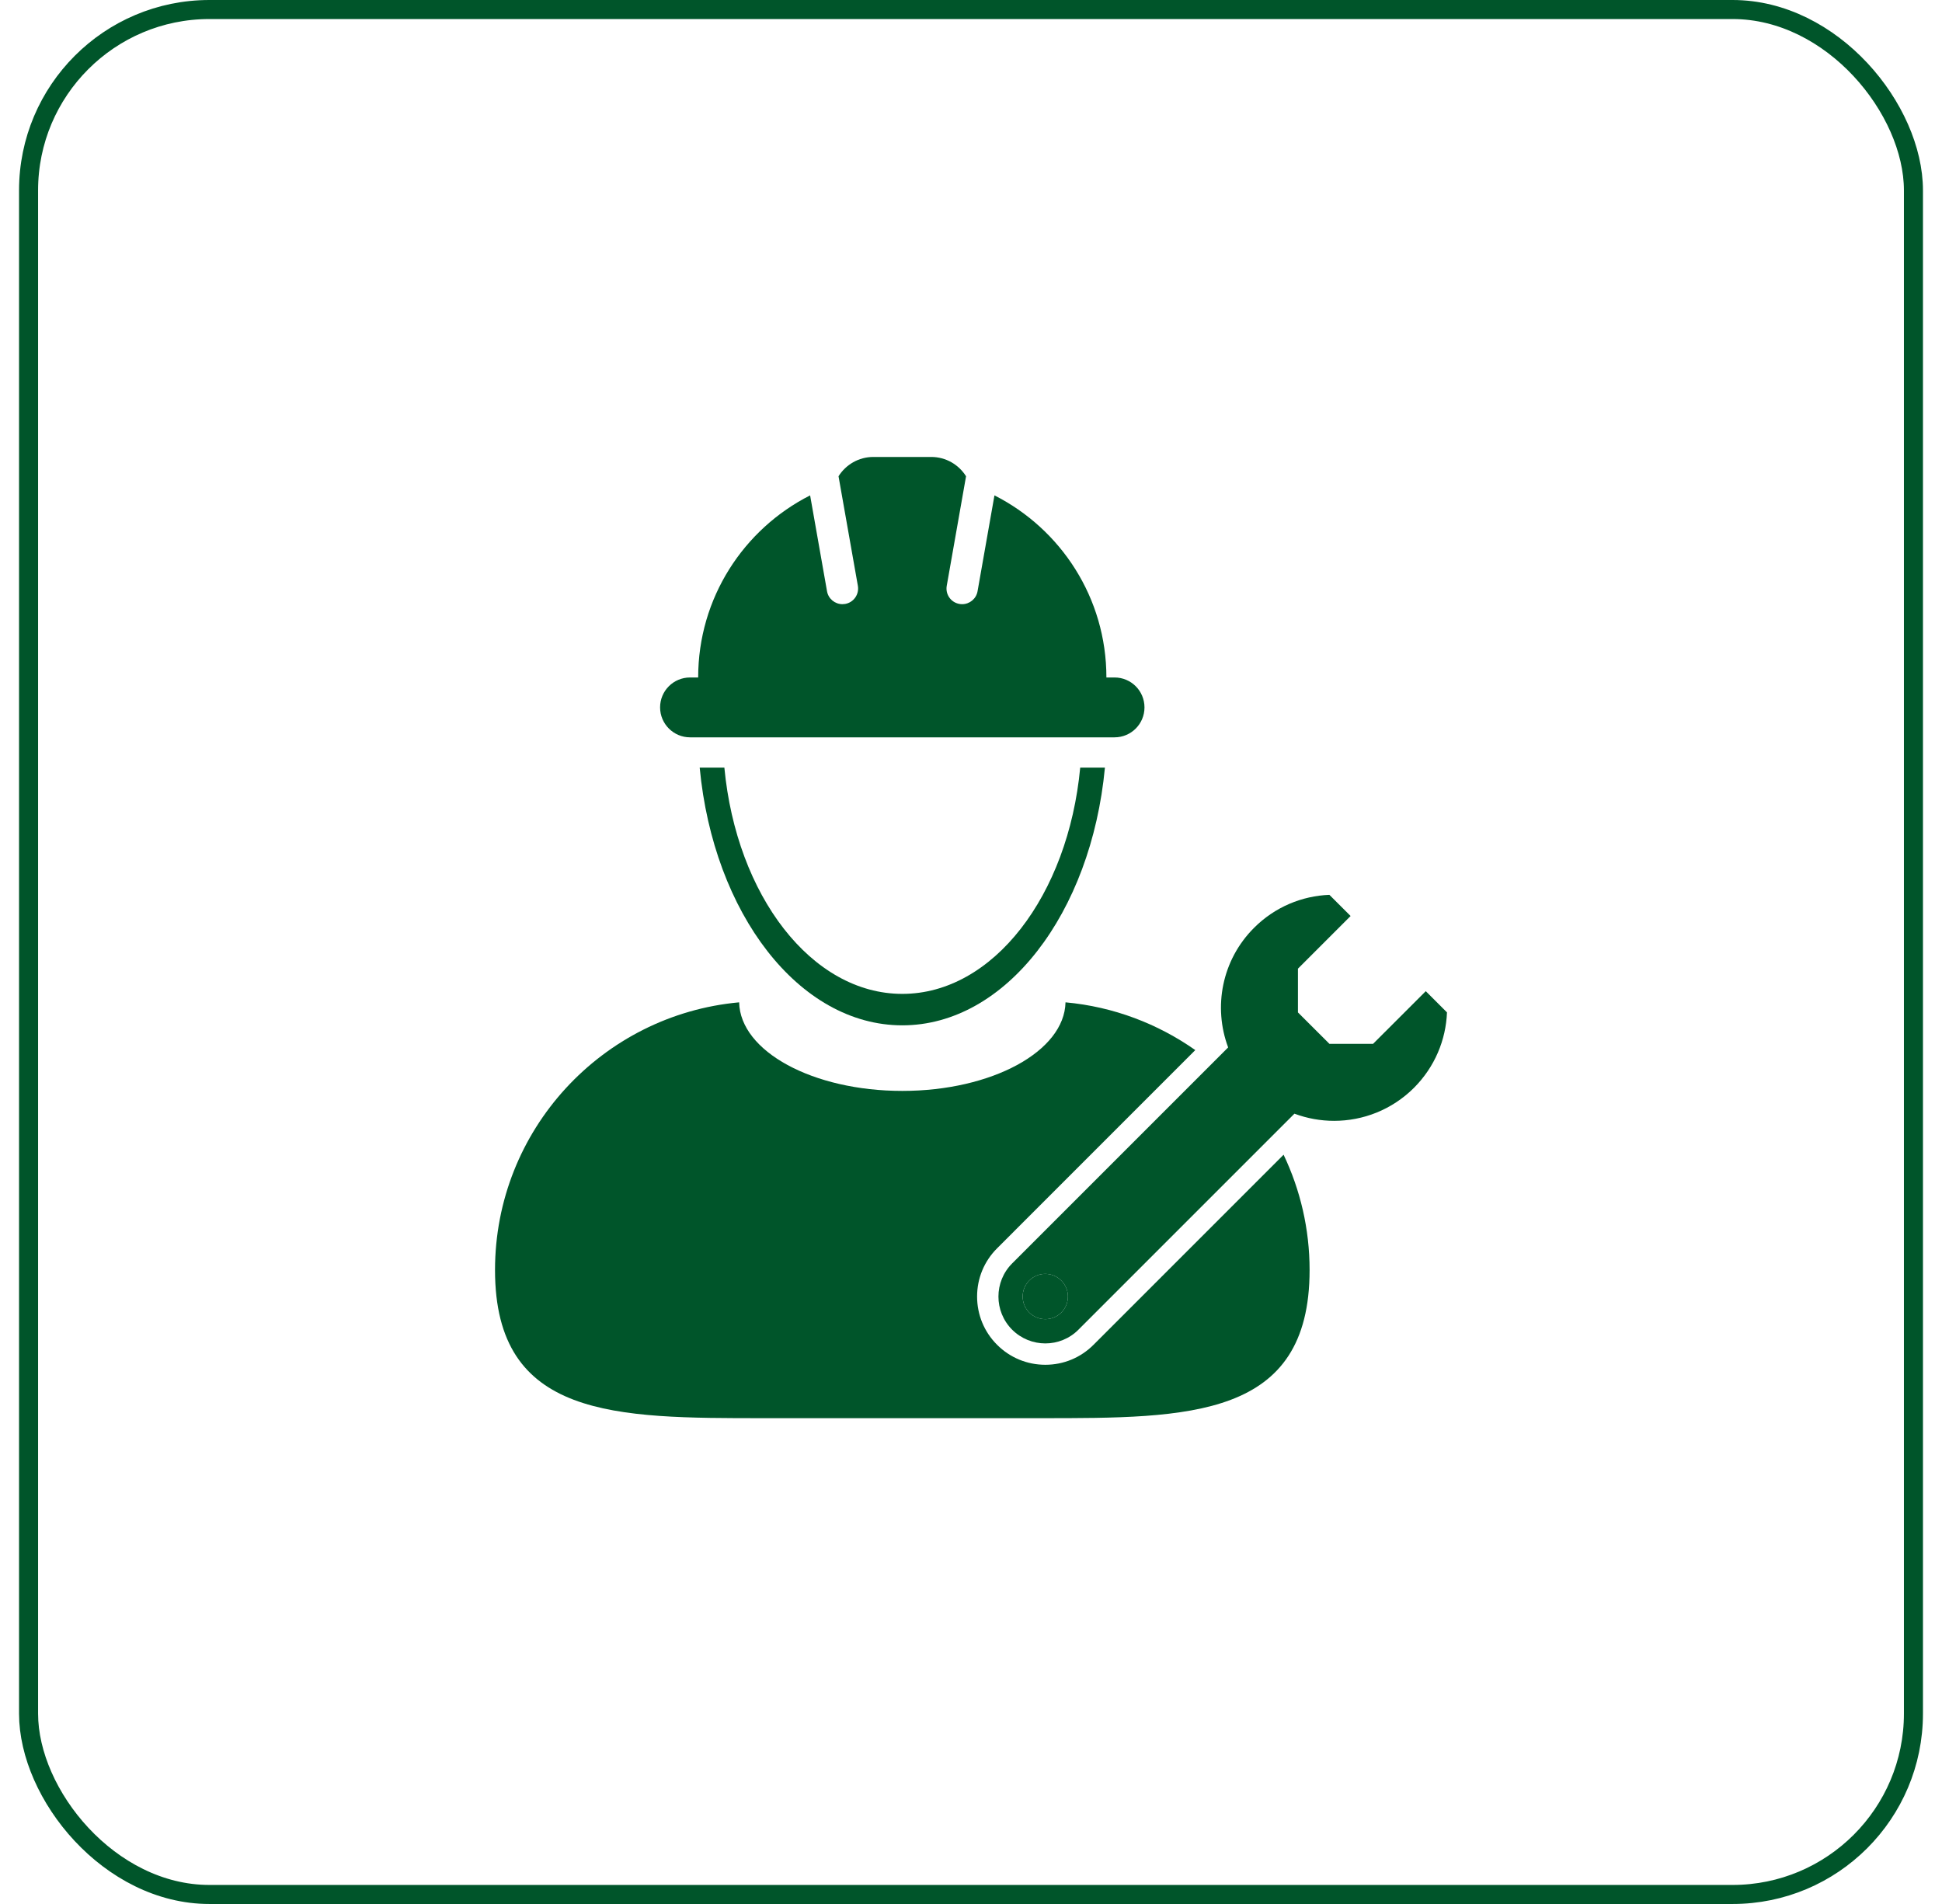 <svg width="51" height="50" viewBox="0 0 51 50" fill="none" xmlns="http://www.w3.org/2000/svg">
<path d="M27.45 33.453C27.298 33.453 27.146 33.511 27.03 33.627C26.799 33.86 26.8 34.237 27.03 34.469C27.147 34.584 27.299 34.642 27.451 34.642C27.603 34.642 27.755 34.584 27.872 34.468C28.103 34.237 28.104 33.86 27.871 33.629C27.755 33.512 27.603 33.453 27.45 33.453Z" fill="#00552A"/>
<path d="M28.719 35.314C28.381 35.653 27.932 35.84 27.453 35.84C26.974 35.84 26.524 35.654 26.185 35.315C25.846 34.977 25.66 34.526 25.66 34.047C25.66 33.569 25.847 33.119 26.185 32.782L31.39 27.576C30.408 26.886 29.243 26.437 27.982 26.322C27.954 27.61 26.046 28.648 23.696 28.648C21.346 28.648 19.439 27.61 19.411 26.322C15.816 26.651 13 29.672 13 33.352C13 37.252 16.161 37.242 20.061 37.242H27.332C31.231 37.242 34.392 37.252 34.392 33.352C34.392 32.268 34.146 31.242 33.709 30.324L28.719 35.314Z" fill="#00552A"/>
<path d="M23.696 26.1C21.311 26.1 19.34 23.515 19.023 20.158H18.375C18.735 23.981 20.979 26.926 23.696 26.926C26.412 26.926 28.657 23.981 29.017 20.158H28.368C28.052 23.515 26.081 26.1 23.696 26.1Z" fill="#00552A"/>
<path d="M18.122 19.363H29.27C29.705 19.363 30.056 19.011 30.056 18.577C30.056 18.143 29.705 17.791 29.27 17.791H29.056C29.056 15.701 27.86 13.893 26.116 13.009L25.672 15.527C25.637 15.726 25.463 15.866 25.268 15.866C25.244 15.866 25.22 15.864 25.196 15.86C24.972 15.821 24.823 15.608 24.863 15.384L25.37 12.507C25.179 12.203 24.842 12 24.456 12H22.935C22.55 12 22.212 12.203 22.021 12.507L22.529 15.384C22.568 15.608 22.419 15.821 22.195 15.86C22.171 15.864 22.147 15.866 22.124 15.866C21.928 15.866 21.754 15.726 21.719 15.527L21.275 13.009C19.531 13.893 18.335 15.702 18.335 17.791H18.121C17.687 17.791 17.335 18.142 17.335 18.577C17.336 19.011 17.688 19.363 18.122 19.363Z" fill="#00552A"/>
<path d="M37.443 26.029L36.059 27.412H34.913L34.086 26.587L34.086 25.438L35.469 24.055L34.912 23.499C34.193 23.527 33.482 23.816 32.933 24.366C32.083 25.215 31.858 26.45 32.253 27.506L26.581 33.178C26.101 33.658 26.1 34.438 26.581 34.919C26.822 35.159 27.137 35.279 27.453 35.279C27.767 35.279 28.082 35.159 28.321 34.919L33.994 29.246C34.329 29.371 34.682 29.434 35.036 29.434C35.795 29.434 36.553 29.145 37.133 28.567C37.683 28.015 37.972 27.306 38 26.586L37.443 26.029ZM27.872 34.468C27.755 34.584 27.603 34.642 27.451 34.642C27.299 34.642 27.147 34.584 27.03 34.469C26.8 34.237 26.799 33.86 27.03 33.627C27.146 33.511 27.298 33.453 27.45 33.453C27.602 33.453 27.755 33.512 27.871 33.629C28.103 33.86 28.103 34.237 27.872 34.468Z" fill="#00552A"/>
<rect x="0.75" y="0.25" width="49.5" height="49.5" rx="4.75" stroke="#00552A" stroke-width="0.5"/>
</svg>
